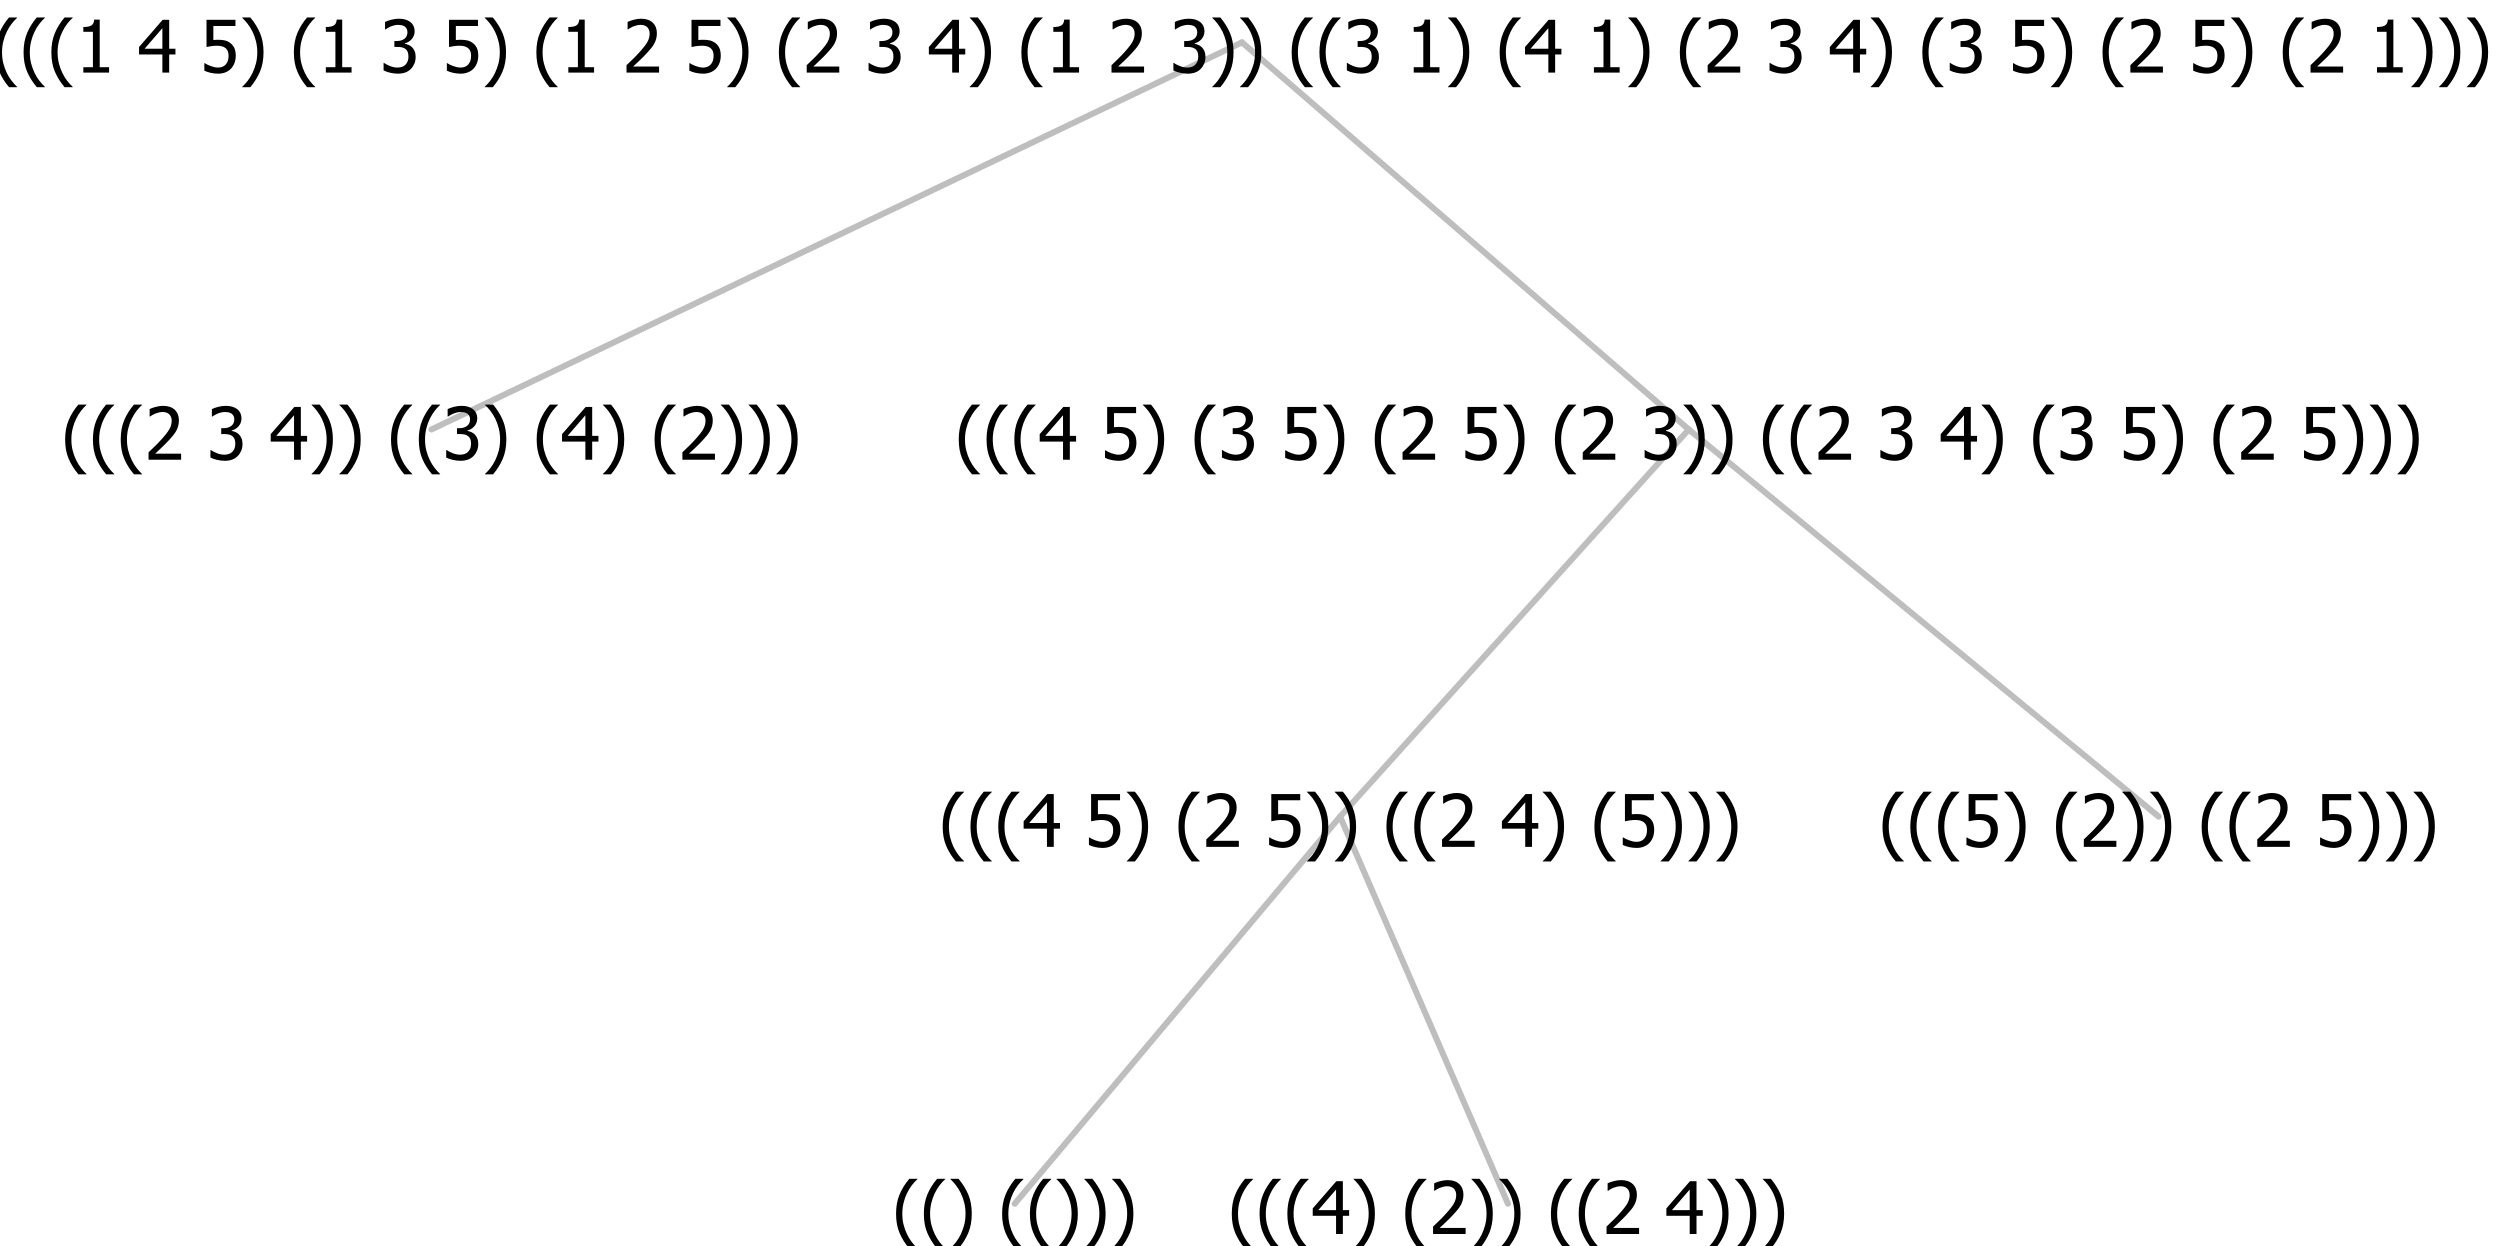 <?xml version="1.0" encoding="UTF-8"?>
<svg xmlns="http://www.w3.org/2000/svg" xmlns:xlink="http://www.w3.org/1999/xlink" width="413.297" height="206" viewBox="0 0 413.297 206" version="1.1">
<defs>
<g>
<symbol overflow="visible" id="glyph0-0">
<path style="stroke:none;" d="M 1.5 0 L 1.5 -9 L 10.5 -9 L 10.5 0 Z M 2.25 -0.75 L 9.75 -0.75 L 9.75 -8.25 L 2.25 -8.25 Z "/>
</symbol>
<symbol overflow="visible" id="glyph0-1">
<path style="stroke:none;" d="M 4.16 2.414 L 2.82 2.414 C 2.133 1.605 1.598 0.75 1.215 -0.152 C 0.824 -1.055 0.633 -2.121 0.633 -3.352 C 0.633 -4.555 0.824 -5.613 1.211 -6.531 C 1.594 -7.445 2.129 -8.309 2.82 -9.117 L 4.16 -9.117 L 4.16 -9.059 C 3.844 -8.773 3.539 -8.441 3.254 -8.07 C 2.965 -7.695 2.699 -7.262 2.453 -6.766 C 2.215 -6.285 2.023 -5.758 1.883 -5.18 C 1.734 -4.602 1.664 -3.992 1.664 -3.352 C 1.664 -2.684 1.734 -2.07 1.879 -1.52 C 2.02 -0.961 2.211 -0.438 2.453 0.062 C 2.684 0.543 2.953 0.977 3.258 1.367 C 3.559 1.754 3.859 2.086 4.16 2.355 Z "/>
</symbol>
<symbol overflow="visible" id="glyph0-2">
<path style="stroke:none;" d="M 6.023 0 L 0.641 0 L 0.641 -1.227 C 1.023 -1.586 1.391 -1.938 1.734 -2.277 C 2.078 -2.609 2.414 -2.961 2.742 -3.328 C 3.406 -4.055 3.859 -4.637 4.102 -5.082 C 4.344 -5.52 4.465 -5.977 4.465 -6.445 C 4.465 -6.688 4.426 -6.898 4.348 -7.082 C 4.27 -7.266 4.164 -7.418 4.039 -7.539 C 3.898 -7.656 3.742 -7.746 3.562 -7.805 C 3.383 -7.859 3.184 -7.887 2.969 -7.891 C 2.762 -7.887 2.551 -7.859 2.34 -7.812 C 2.125 -7.758 1.922 -7.695 1.727 -7.617 C 1.562 -7.547 1.406 -7.465 1.254 -7.375 C 1.098 -7.277 0.973 -7.199 0.883 -7.137 L 0.82 -7.137 L 0.82 -8.379 C 1.062 -8.5 1.398 -8.617 1.828 -8.734 C 2.258 -8.848 2.668 -8.906 3.059 -8.906 C 3.871 -8.906 4.508 -8.688 4.969 -8.258 C 5.43 -7.82 5.66 -7.238 5.66 -6.504 C 5.66 -6.16 5.617 -5.844 5.539 -5.559 C 5.457 -5.266 5.348 -5 5.211 -4.758 C 5.062 -4.5 4.891 -4.246 4.688 -4 C 4.484 -3.746 4.27 -3.5 4.043 -3.266 C 3.676 -2.859 3.266 -2.445 2.816 -2.02 C 2.363 -1.586 2.004 -1.246 1.734 -1 L 6.023 -1 Z "/>
</symbol>
<symbol overflow="visible" id="glyph0-3">
<path style="stroke:none;" d=""/>
</symbol>
<symbol overflow="visible" id="glyph0-4">
<path style="stroke:none;" d="M 2.992 -7.891 C 2.781 -7.887 2.57 -7.863 2.363 -7.816 C 2.148 -7.766 1.941 -7.699 1.742 -7.617 C 1.551 -7.539 1.387 -7.457 1.25 -7.371 C 1.109 -7.285 0.988 -7.203 0.879 -7.133 L 0.809 -7.133 L 0.809 -8.367 C 1.059 -8.5 1.402 -8.621 1.84 -8.738 C 2.277 -8.848 2.691 -8.906 3.086 -8.906 C 3.48 -8.906 3.824 -8.863 4.121 -8.785 C 4.41 -8.699 4.68 -8.578 4.922 -8.414 C 5.18 -8.227 5.371 -8 5.504 -7.734 C 5.633 -7.469 5.699 -7.156 5.703 -6.805 C 5.699 -6.32 5.543 -5.898 5.227 -5.535 C 4.906 -5.172 4.527 -4.941 4.09 -4.844 L 4.09 -4.766 C 4.273 -4.727 4.469 -4.668 4.68 -4.582 C 4.887 -4.496 5.082 -4.367 5.262 -4.203 C 5.441 -4.031 5.586 -3.816 5.699 -3.551 C 5.812 -3.285 5.871 -2.965 5.871 -2.59 C 5.871 -2.195 5.801 -1.832 5.668 -1.504 C 5.531 -1.172 5.344 -0.879 5.098 -0.625 C 4.844 -0.355 4.535 -0.156 4.18 -0.023 C 3.816 0.109 3.41 0.176 2.953 0.18 C 2.516 0.176 2.082 0.125 1.652 0.023 C 1.223 -0.078 0.859 -0.203 0.57 -0.359 L 0.57 -1.594 L 0.648 -1.594 C 0.895 -1.414 1.227 -1.242 1.641 -1.078 C 2.055 -0.914 2.469 -0.832 2.883 -0.832 C 3.121 -0.832 3.359 -0.867 3.602 -0.945 C 3.84 -1.02 4.039 -1.145 4.203 -1.32 C 4.355 -1.488 4.477 -1.68 4.559 -1.887 C 4.637 -2.09 4.676 -2.352 4.68 -2.672 C 4.676 -2.988 4.629 -3.246 4.543 -3.453 C 4.449 -3.652 4.324 -3.812 4.16 -3.93 C 3.996 -4.047 3.801 -4.129 3.578 -4.176 C 3.352 -4.219 3.109 -4.242 2.848 -4.242 L 2.352 -4.242 L 2.352 -5.215 L 2.734 -5.215 C 3.262 -5.215 3.691 -5.34 4.02 -5.59 C 4.348 -5.84 4.512 -6.203 4.516 -6.68 C 4.512 -6.898 4.469 -7.086 4.387 -7.246 C 4.297 -7.402 4.188 -7.527 4.062 -7.625 C 3.906 -7.719 3.742 -7.789 3.566 -7.832 C 3.383 -7.867 3.191 -7.887 2.992 -7.891 Z "/>
</symbol>
<symbol overflow="visible" id="glyph0-5">
<path style="stroke:none;" d="M 6.25 -3 L 5.215 -3 L 5.215 0 L 4.09 0 L 4.09 -3 L 0.234 -3 L 0.234 -4.23 L 4.137 -8.727 L 5.215 -8.727 L 5.215 -3.938 L 6.25 -3.938 Z M 4.09 -3.938 L 4.09 -7.348 L 1.148 -3.938 Z "/>
</symbol>
<symbol overflow="visible" id="glyph0-6">
<path style="stroke:none;" d="M 3.961 -3.352 C 3.961 -2.141 3.766 -1.078 3.379 -0.168 C 2.992 0.746 2.457 1.605 1.773 2.414 L 0.434 2.414 L 0.434 2.355 C 0.73 2.086 1.031 1.754 1.34 1.363 C 1.641 0.969 1.906 0.535 2.141 0.062 C 2.375 -0.441 2.566 -0.969 2.715 -1.531 C 2.855 -2.09 2.93 -2.699 2.93 -3.352 C 2.93 -3.996 2.855 -4.605 2.711 -5.18 C 2.566 -5.75 2.375 -6.277 2.141 -6.766 C 1.898 -7.246 1.629 -7.684 1.328 -8.074 C 1.027 -8.461 0.73 -8.789 0.434 -9.059 L 0.434 -9.117 L 1.773 -9.117 C 2.453 -8.309 2.988 -7.449 3.379 -6.539 C 3.766 -5.625 3.961 -4.562 3.961 -3.352 Z "/>
</symbol>
<symbol overflow="visible" id="glyph0-7">
<path style="stroke:none;" d="M 5.922 -2.777 C 5.918 -2.355 5.852 -1.965 5.719 -1.605 C 5.586 -1.246 5.398 -0.934 5.156 -0.672 C 4.91 -0.402 4.602 -0.195 4.238 -0.047 C 3.871 0.102 3.465 0.176 3.012 0.18 C 2.59 0.176 2.176 0.129 1.777 0.043 C 1.371 -0.051 1.023 -0.168 0.727 -0.316 L 0.727 -1.555 L 0.809 -1.555 C 0.898 -1.484 1.027 -1.41 1.195 -1.328 C 1.359 -1.242 1.543 -1.164 1.75 -1.09 C 1.98 -1.008 2.191 -0.941 2.383 -0.898 C 2.574 -0.852 2.789 -0.832 3.031 -0.832 C 3.262 -0.832 3.492 -0.871 3.715 -0.957 C 3.934 -1.039 4.125 -1.176 4.289 -1.367 C 4.434 -1.535 4.543 -1.738 4.621 -1.969 C 4.695 -2.195 4.734 -2.465 4.734 -2.781 C 4.734 -3.09 4.691 -3.344 4.609 -3.543 C 4.523 -3.742 4.402 -3.906 4.242 -4.039 C 4.074 -4.18 3.867 -4.285 3.625 -4.348 C 3.379 -4.41 3.105 -4.441 2.805 -4.441 C 2.488 -4.441 2.172 -4.414 1.852 -4.367 C 1.531 -4.316 1.273 -4.273 1.086 -4.23 L 1.086 -8.727 L 5.871 -8.727 L 5.871 -7.699 L 2.215 -7.699 L 2.215 -5.379 C 2.355 -5.395 2.492 -5.406 2.629 -5.414 C 2.766 -5.422 2.891 -5.426 3.008 -5.426 C 3.445 -5.426 3.824 -5.387 4.137 -5.312 C 4.445 -5.238 4.742 -5.094 5.027 -4.883 C 5.316 -4.66 5.535 -4.387 5.691 -4.062 C 5.84 -3.73 5.918 -3.305 5.922 -2.777 Z "/>
</symbol>
<symbol overflow="visible" id="glyph0-8">
<path style="stroke:none;" d="M 5.578 0 L 1.324 0 L 1.324 -0.891 L 2.906 -0.891 L 2.906 -6.738 L 1.324 -6.738 L 1.324 -7.535 C 1.918 -7.535 2.355 -7.617 2.645 -7.789 C 2.926 -7.957 3.086 -8.281 3.125 -8.754 L 4.031 -8.754 L 4.031 -0.891 L 5.578 -0.891 Z "/>
</symbol>
</g>
</defs>
<g id="surface2414963">
<path style="fill:none;stroke-width:1;stroke-linecap:round;stroke-linejoin:round;stroke:rgb(74.51%,74.51%,74.51%);stroke-opacity:1;stroke-miterlimit:10;" d="M 205.32 7 L 279.184 71 "/>
<path style="fill:none;stroke-width:1;stroke-linecap:round;stroke-linejoin:round;stroke:rgb(74.51%,74.51%,74.51%);stroke-opacity:1;stroke-miterlimit:10;" d="M 205.32 7 L 71.32 71 "/>
<g style="fill:rgb(0%,0%,0%);fill-opacity:1;">
  <use xlink:href="#glyph0-1" x="10.137" y="76"/>
  <use xlink:href="#glyph0-1" x="14.73" y="76"/>
  <use xlink:href="#glyph0-1" x="19.324" y="76"/>
  <use xlink:href="#glyph0-2" x="23.918" y="76"/>
  <use xlink:href="#glyph0-3" x="30.469" y="76"/>
  <use xlink:href="#glyph0-4" x="34.219" y="76"/>
  <use xlink:href="#glyph0-3" x="40.77" y="76"/>
  <use xlink:href="#glyph0-5" x="44.52" y="76"/>
  <use xlink:href="#glyph0-6" x="51.07" y="76"/>
  <use xlink:href="#glyph0-6" x="55.664" y="76"/>
  <use xlink:href="#glyph0-3" x="60.258" y="76"/>
  <use xlink:href="#glyph0-1" x="64.008" y="76"/>
  <use xlink:href="#glyph0-1" x="68.602" y="76"/>
  <use xlink:href="#glyph0-4" x="73.195" y="76"/>
  <use xlink:href="#glyph0-6" x="79.746" y="76"/>
  <use xlink:href="#glyph0-3" x="84.34" y="76"/>
  <use xlink:href="#glyph0-1" x="88.09" y="76"/>
  <use xlink:href="#glyph0-5" x="92.684" y="76"/>
  <use xlink:href="#glyph0-6" x="99.234" y="76"/>
  <use xlink:href="#glyph0-3" x="103.828" y="76"/>
  <use xlink:href="#glyph0-1" x="107.578" y="76"/>
  <use xlink:href="#glyph0-2" x="112.172" y="76"/>
  <use xlink:href="#glyph0-6" x="118.723" y="76"/>
  <use xlink:href="#glyph0-6" x="123.316" y="76"/>
  <use xlink:href="#glyph0-6" x="127.91" y="76"/>
</g>
<path style="fill:none;stroke-width:1;stroke-linecap:round;stroke-linejoin:round;stroke:rgb(74.51%,74.51%,74.51%);stroke-opacity:1;stroke-miterlimit:10;" d="M 279.184 71 L 356.871 135 "/>
<path style="fill:none;stroke-width:1;stroke-linecap:round;stroke-linejoin:round;stroke:rgb(74.51%,74.51%,74.51%);stroke-opacity:1;stroke-miterlimit:10;" d="M 279.184 71 L 221.543 135 "/>
<path style="fill:none;stroke-width:1;stroke-linecap:round;stroke-linejoin:round;stroke:rgb(74.51%,74.51%,74.51%);stroke-opacity:1;stroke-miterlimit:10;" d="M 221.543 135 L 249.293 199 "/>
<path style="fill:none;stroke-width:1;stroke-linecap:round;stroke-linejoin:round;stroke:rgb(74.51%,74.51%,74.51%);stroke-opacity:1;stroke-miterlimit:10;" d="M 221.543 135 L 167.754 199 "/>
<g style="fill:rgb(0%,0%,0%);fill-opacity:1;">
  <use xlink:href="#glyph0-1" x="147.504" y="204"/>
  <use xlink:href="#glyph0-1" x="152.098" y="204"/>
  <use xlink:href="#glyph0-6" x="156.691" y="204"/>
  <use xlink:href="#glyph0-3" x="161.285" y="204"/>
  <use xlink:href="#glyph0-1" x="165.035" y="204"/>
  <use xlink:href="#glyph0-1" x="169.629" y="204"/>
  <use xlink:href="#glyph0-6" x="174.223" y="204"/>
  <use xlink:href="#glyph0-6" x="178.816" y="204"/>
  <use xlink:href="#glyph0-6" x="183.41" y="204"/>
</g>
<g style="fill:rgb(0%,0%,0%);fill-opacity:1;">
  <use xlink:href="#glyph0-1" x="203.004" y="204"/>
  <use xlink:href="#glyph0-1" x="207.598" y="204"/>
  <use xlink:href="#glyph0-1" x="212.191" y="204"/>
  <use xlink:href="#glyph0-5" x="216.785" y="204"/>
  <use xlink:href="#glyph0-6" x="223.336" y="204"/>
  <use xlink:href="#glyph0-3" x="227.93" y="204"/>
  <use xlink:href="#glyph0-1" x="231.68" y="204"/>
  <use xlink:href="#glyph0-2" x="236.273" y="204"/>
  <use xlink:href="#glyph0-6" x="242.824" y="204"/>
  <use xlink:href="#glyph0-6" x="247.418" y="204"/>
  <use xlink:href="#glyph0-3" x="252.012" y="204"/>
  <use xlink:href="#glyph0-1" x="255.762" y="204"/>
  <use xlink:href="#glyph0-1" x="260.355" y="204"/>
  <use xlink:href="#glyph0-2" x="264.949" y="204"/>
  <use xlink:href="#glyph0-3" x="271.5" y="204"/>
  <use xlink:href="#glyph0-5" x="275.25" y="204"/>
  <use xlink:href="#glyph0-6" x="281.801" y="204"/>
  <use xlink:href="#glyph0-6" x="286.395" y="204"/>
  <use xlink:href="#glyph0-6" x="290.988" y="204"/>
</g>
<g style="fill:rgb(0%,0%,0%);fill-opacity:1;">
  <use xlink:href="#glyph0-1" x="155.211" y="140"/>
  <use xlink:href="#glyph0-1" x="159.805" y="140"/>
  <use xlink:href="#glyph0-1" x="164.398" y="140"/>
  <use xlink:href="#glyph0-5" x="168.992" y="140"/>
  <use xlink:href="#glyph0-3" x="175.543" y="140"/>
  <use xlink:href="#glyph0-7" x="179.293" y="140"/>
  <use xlink:href="#glyph0-6" x="185.844" y="140"/>
  <use xlink:href="#glyph0-3" x="190.438" y="140"/>
  <use xlink:href="#glyph0-1" x="194.188" y="140"/>
  <use xlink:href="#glyph0-2" x="198.781" y="140"/>
  <use xlink:href="#glyph0-3" x="205.332" y="140"/>
  <use xlink:href="#glyph0-7" x="209.082" y="140"/>
  <use xlink:href="#glyph0-6" x="215.633" y="140"/>
  <use xlink:href="#glyph0-6" x="220.227" y="140"/>
  <use xlink:href="#glyph0-3" x="224.82" y="140"/>
  <use xlink:href="#glyph0-1" x="228.57" y="140"/>
  <use xlink:href="#glyph0-1" x="233.164" y="140"/>
  <use xlink:href="#glyph0-2" x="237.758" y="140"/>
  <use xlink:href="#glyph0-3" x="244.309" y="140"/>
  <use xlink:href="#glyph0-5" x="248.059" y="140"/>
  <use xlink:href="#glyph0-6" x="254.609" y="140"/>
  <use xlink:href="#glyph0-3" x="259.203" y="140"/>
  <use xlink:href="#glyph0-1" x="262.953" y="140"/>
  <use xlink:href="#glyph0-7" x="267.547" y="140"/>
  <use xlink:href="#glyph0-6" x="274.098" y="140"/>
  <use xlink:href="#glyph0-6" x="278.691" y="140"/>
  <use xlink:href="#glyph0-6" x="283.285" y="140"/>
</g>
<g style="fill:rgb(0%,0%,0%);fill-opacity:1;">
  <use xlink:href="#glyph0-1" x="310.582" y="140"/>
  <use xlink:href="#glyph0-1" x="315.176" y="140"/>
  <use xlink:href="#glyph0-1" x="319.77" y="140"/>
  <use xlink:href="#glyph0-7" x="324.363" y="140"/>
  <use xlink:href="#glyph0-6" x="330.914" y="140"/>
  <use xlink:href="#glyph0-3" x="335.508" y="140"/>
  <use xlink:href="#glyph0-1" x="339.258" y="140"/>
  <use xlink:href="#glyph0-2" x="343.852" y="140"/>
  <use xlink:href="#glyph0-6" x="350.402" y="140"/>
  <use xlink:href="#glyph0-6" x="354.996" y="140"/>
  <use xlink:href="#glyph0-3" x="359.59" y="140"/>
  <use xlink:href="#glyph0-1" x="363.34" y="140"/>
  <use xlink:href="#glyph0-1" x="367.934" y="140"/>
  <use xlink:href="#glyph0-2" x="372.527" y="140"/>
  <use xlink:href="#glyph0-3" x="379.078" y="140"/>
  <use xlink:href="#glyph0-7" x="382.828" y="140"/>
  <use xlink:href="#glyph0-6" x="389.379" y="140"/>
  <use xlink:href="#glyph0-6" x="393.973" y="140"/>
  <use xlink:href="#glyph0-6" x="398.566" y="140"/>
</g>
<g style="fill:rgb(0%,0%,0%);fill-opacity:1;">
  <use xlink:href="#glyph0-1" x="157.867" y="76"/>
  <use xlink:href="#glyph0-1" x="162.461" y="76"/>
  <use xlink:href="#glyph0-1" x="167.055" y="76"/>
  <use xlink:href="#glyph0-5" x="171.648" y="76"/>
  <use xlink:href="#glyph0-3" x="178.199" y="76"/>
  <use xlink:href="#glyph0-7" x="181.949" y="76"/>
  <use xlink:href="#glyph0-6" x="188.5" y="76"/>
  <use xlink:href="#glyph0-3" x="193.094" y="76"/>
  <use xlink:href="#glyph0-1" x="196.844" y="76"/>
  <use xlink:href="#glyph0-4" x="201.438" y="76"/>
  <use xlink:href="#glyph0-3" x="207.988" y="76"/>
  <use xlink:href="#glyph0-7" x="211.738" y="76"/>
  <use xlink:href="#glyph0-6" x="218.289" y="76"/>
  <use xlink:href="#glyph0-3" x="222.883" y="76"/>
  <use xlink:href="#glyph0-1" x="226.633" y="76"/>
  <use xlink:href="#glyph0-2" x="231.227" y="76"/>
  <use xlink:href="#glyph0-3" x="237.777" y="76"/>
  <use xlink:href="#glyph0-7" x="241.527" y="76"/>
  <use xlink:href="#glyph0-6" x="248.078" y="76"/>
  <use xlink:href="#glyph0-3" x="252.672" y="76"/>
  <use xlink:href="#glyph0-1" x="256.422" y="76"/>
  <use xlink:href="#glyph0-2" x="261.016" y="76"/>
  <use xlink:href="#glyph0-3" x="267.566" y="76"/>
  <use xlink:href="#glyph0-4" x="271.316" y="76"/>
  <use xlink:href="#glyph0-6" x="277.867" y="76"/>
  <use xlink:href="#glyph0-6" x="282.461" y="76"/>
  <use xlink:href="#glyph0-3" x="287.055" y="76"/>
  <use xlink:href="#glyph0-1" x="290.805" y="76"/>
  <use xlink:href="#glyph0-1" x="295.398" y="76"/>
  <use xlink:href="#glyph0-2" x="299.992" y="76"/>
  <use xlink:href="#glyph0-3" x="306.543" y="76"/>
  <use xlink:href="#glyph0-4" x="310.293" y="76"/>
  <use xlink:href="#glyph0-3" x="316.844" y="76"/>
  <use xlink:href="#glyph0-5" x="320.594" y="76"/>
  <use xlink:href="#glyph0-6" x="327.145" y="76"/>
  <use xlink:href="#glyph0-3" x="331.738" y="76"/>
  <use xlink:href="#glyph0-1" x="335.488" y="76"/>
  <use xlink:href="#glyph0-4" x="340.082" y="76"/>
  <use xlink:href="#glyph0-3" x="346.633" y="76"/>
  <use xlink:href="#glyph0-7" x="350.383" y="76"/>
  <use xlink:href="#glyph0-6" x="356.934" y="76"/>
  <use xlink:href="#glyph0-3" x="361.527" y="76"/>
  <use xlink:href="#glyph0-1" x="365.277" y="76"/>
  <use xlink:href="#glyph0-2" x="369.871" y="76"/>
  <use xlink:href="#glyph0-3" x="376.422" y="76"/>
  <use xlink:href="#glyph0-7" x="380.172" y="76"/>
  <use xlink:href="#glyph0-6" x="386.723" y="76"/>
  <use xlink:href="#glyph0-6" x="391.316" y="76"/>
  <use xlink:href="#glyph0-6" x="395.91" y="76"/>
</g>
<g style="fill:rgb(0%,0%,0%);fill-opacity:1;">
  <use xlink:href="#glyph0-1" x="-1.328" y="12"/>
  <use xlink:href="#glyph0-1" x="3.266" y="12"/>
  <use xlink:href="#glyph0-1" x="7.859" y="12"/>
  <use xlink:href="#glyph0-8" x="12.453" y="12"/>
  <use xlink:href="#glyph0-3" x="19.004" y="12"/>
  <use xlink:href="#glyph0-5" x="22.754" y="12"/>
  <use xlink:href="#glyph0-3" x="29.305" y="12"/>
  <use xlink:href="#glyph0-7" x="33.055" y="12"/>
  <use xlink:href="#glyph0-6" x="39.605" y="12"/>
  <use xlink:href="#glyph0-3" x="44.199" y="12"/>
  <use xlink:href="#glyph0-1" x="47.949" y="12"/>
  <use xlink:href="#glyph0-8" x="52.543" y="12"/>
  <use xlink:href="#glyph0-3" x="59.094" y="12"/>
  <use xlink:href="#glyph0-4" x="62.844" y="12"/>
  <use xlink:href="#glyph0-3" x="69.395" y="12"/>
  <use xlink:href="#glyph0-7" x="73.145" y="12"/>
  <use xlink:href="#glyph0-6" x="79.695" y="12"/>
  <use xlink:href="#glyph0-3" x="84.289" y="12"/>
  <use xlink:href="#glyph0-1" x="88.039" y="12"/>
  <use xlink:href="#glyph0-8" x="92.633" y="12"/>
  <use xlink:href="#glyph0-3" x="99.184" y="12"/>
  <use xlink:href="#glyph0-2" x="102.934" y="12"/>
  <use xlink:href="#glyph0-3" x="109.484" y="12"/>
  <use xlink:href="#glyph0-7" x="113.234" y="12"/>
  <use xlink:href="#glyph0-6" x="119.785" y="12"/>
  <use xlink:href="#glyph0-3" x="124.379" y="12"/>
  <use xlink:href="#glyph0-1" x="128.129" y="12"/>
  <use xlink:href="#glyph0-2" x="132.723" y="12"/>
  <use xlink:href="#glyph0-3" x="139.273" y="12"/>
  <use xlink:href="#glyph0-4" x="143.023" y="12"/>
  <use xlink:href="#glyph0-3" x="149.574" y="12"/>
  <use xlink:href="#glyph0-5" x="153.324" y="12"/>
  <use xlink:href="#glyph0-6" x="159.875" y="12"/>
  <use xlink:href="#glyph0-3" x="164.469" y="12"/>
  <use xlink:href="#glyph0-1" x="168.219" y="12"/>
  <use xlink:href="#glyph0-8" x="172.812" y="12"/>
  <use xlink:href="#glyph0-3" x="179.363" y="12"/>
  <use xlink:href="#glyph0-2" x="183.113" y="12"/>
  <use xlink:href="#glyph0-3" x="189.664" y="12"/>
  <use xlink:href="#glyph0-4" x="193.414" y="12"/>
  <use xlink:href="#glyph0-6" x="199.965" y="12"/>
  <use xlink:href="#glyph0-6" x="204.559" y="12"/>
  <use xlink:href="#glyph0-3" x="209.152" y="12"/>
  <use xlink:href="#glyph0-1" x="212.902" y="12"/>
  <use xlink:href="#glyph0-1" x="217.496" y="12"/>
  <use xlink:href="#glyph0-4" x="222.09" y="12"/>
  <use xlink:href="#glyph0-3" x="228.641" y="12"/>
  <use xlink:href="#glyph0-8" x="232.391" y="12"/>
  <use xlink:href="#glyph0-6" x="238.941" y="12"/>
  <use xlink:href="#glyph0-3" x="243.535" y="12"/>
  <use xlink:href="#glyph0-1" x="247.285" y="12"/>
  <use xlink:href="#glyph0-5" x="251.879" y="12"/>
  <use xlink:href="#glyph0-3" x="258.43" y="12"/>
  <use xlink:href="#glyph0-8" x="262.18" y="12"/>
  <use xlink:href="#glyph0-6" x="268.73" y="12"/>
  <use xlink:href="#glyph0-3" x="273.324" y="12"/>
  <use xlink:href="#glyph0-1" x="277.074" y="12"/>
  <use xlink:href="#glyph0-2" x="281.668" y="12"/>
  <use xlink:href="#glyph0-3" x="288.219" y="12"/>
  <use xlink:href="#glyph0-4" x="291.969" y="12"/>
  <use xlink:href="#glyph0-3" x="298.52" y="12"/>
  <use xlink:href="#glyph0-5" x="302.27" y="12"/>
  <use xlink:href="#glyph0-6" x="308.82" y="12"/>
  <use xlink:href="#glyph0-3" x="313.414" y="12"/>
  <use xlink:href="#glyph0-1" x="317.164" y="12"/>
  <use xlink:href="#glyph0-4" x="321.758" y="12"/>
  <use xlink:href="#glyph0-3" x="328.309" y="12"/>
  <use xlink:href="#glyph0-7" x="332.059" y="12"/>
  <use xlink:href="#glyph0-6" x="338.609" y="12"/>
  <use xlink:href="#glyph0-3" x="343.203" y="12"/>
  <use xlink:href="#glyph0-1" x="346.953" y="12"/>
  <use xlink:href="#glyph0-2" x="351.547" y="12"/>
  <use xlink:href="#glyph0-3" x="358.098" y="12"/>
  <use xlink:href="#glyph0-7" x="361.848" y="12"/>
  <use xlink:href="#glyph0-6" x="368.398" y="12"/>
  <use xlink:href="#glyph0-3" x="372.992" y="12"/>
  <use xlink:href="#glyph0-1" x="376.742" y="12"/>
  <use xlink:href="#glyph0-2" x="381.336" y="12"/>
  <use xlink:href="#glyph0-3" x="387.887" y="12"/>
  <use xlink:href="#glyph0-8" x="391.637" y="12"/>
  <use xlink:href="#glyph0-6" x="398.188" y="12"/>
  <use xlink:href="#glyph0-6" x="402.781" y="12"/>
  <use xlink:href="#glyph0-6" x="407.375" y="12"/>
</g>
</g>
</svg>
